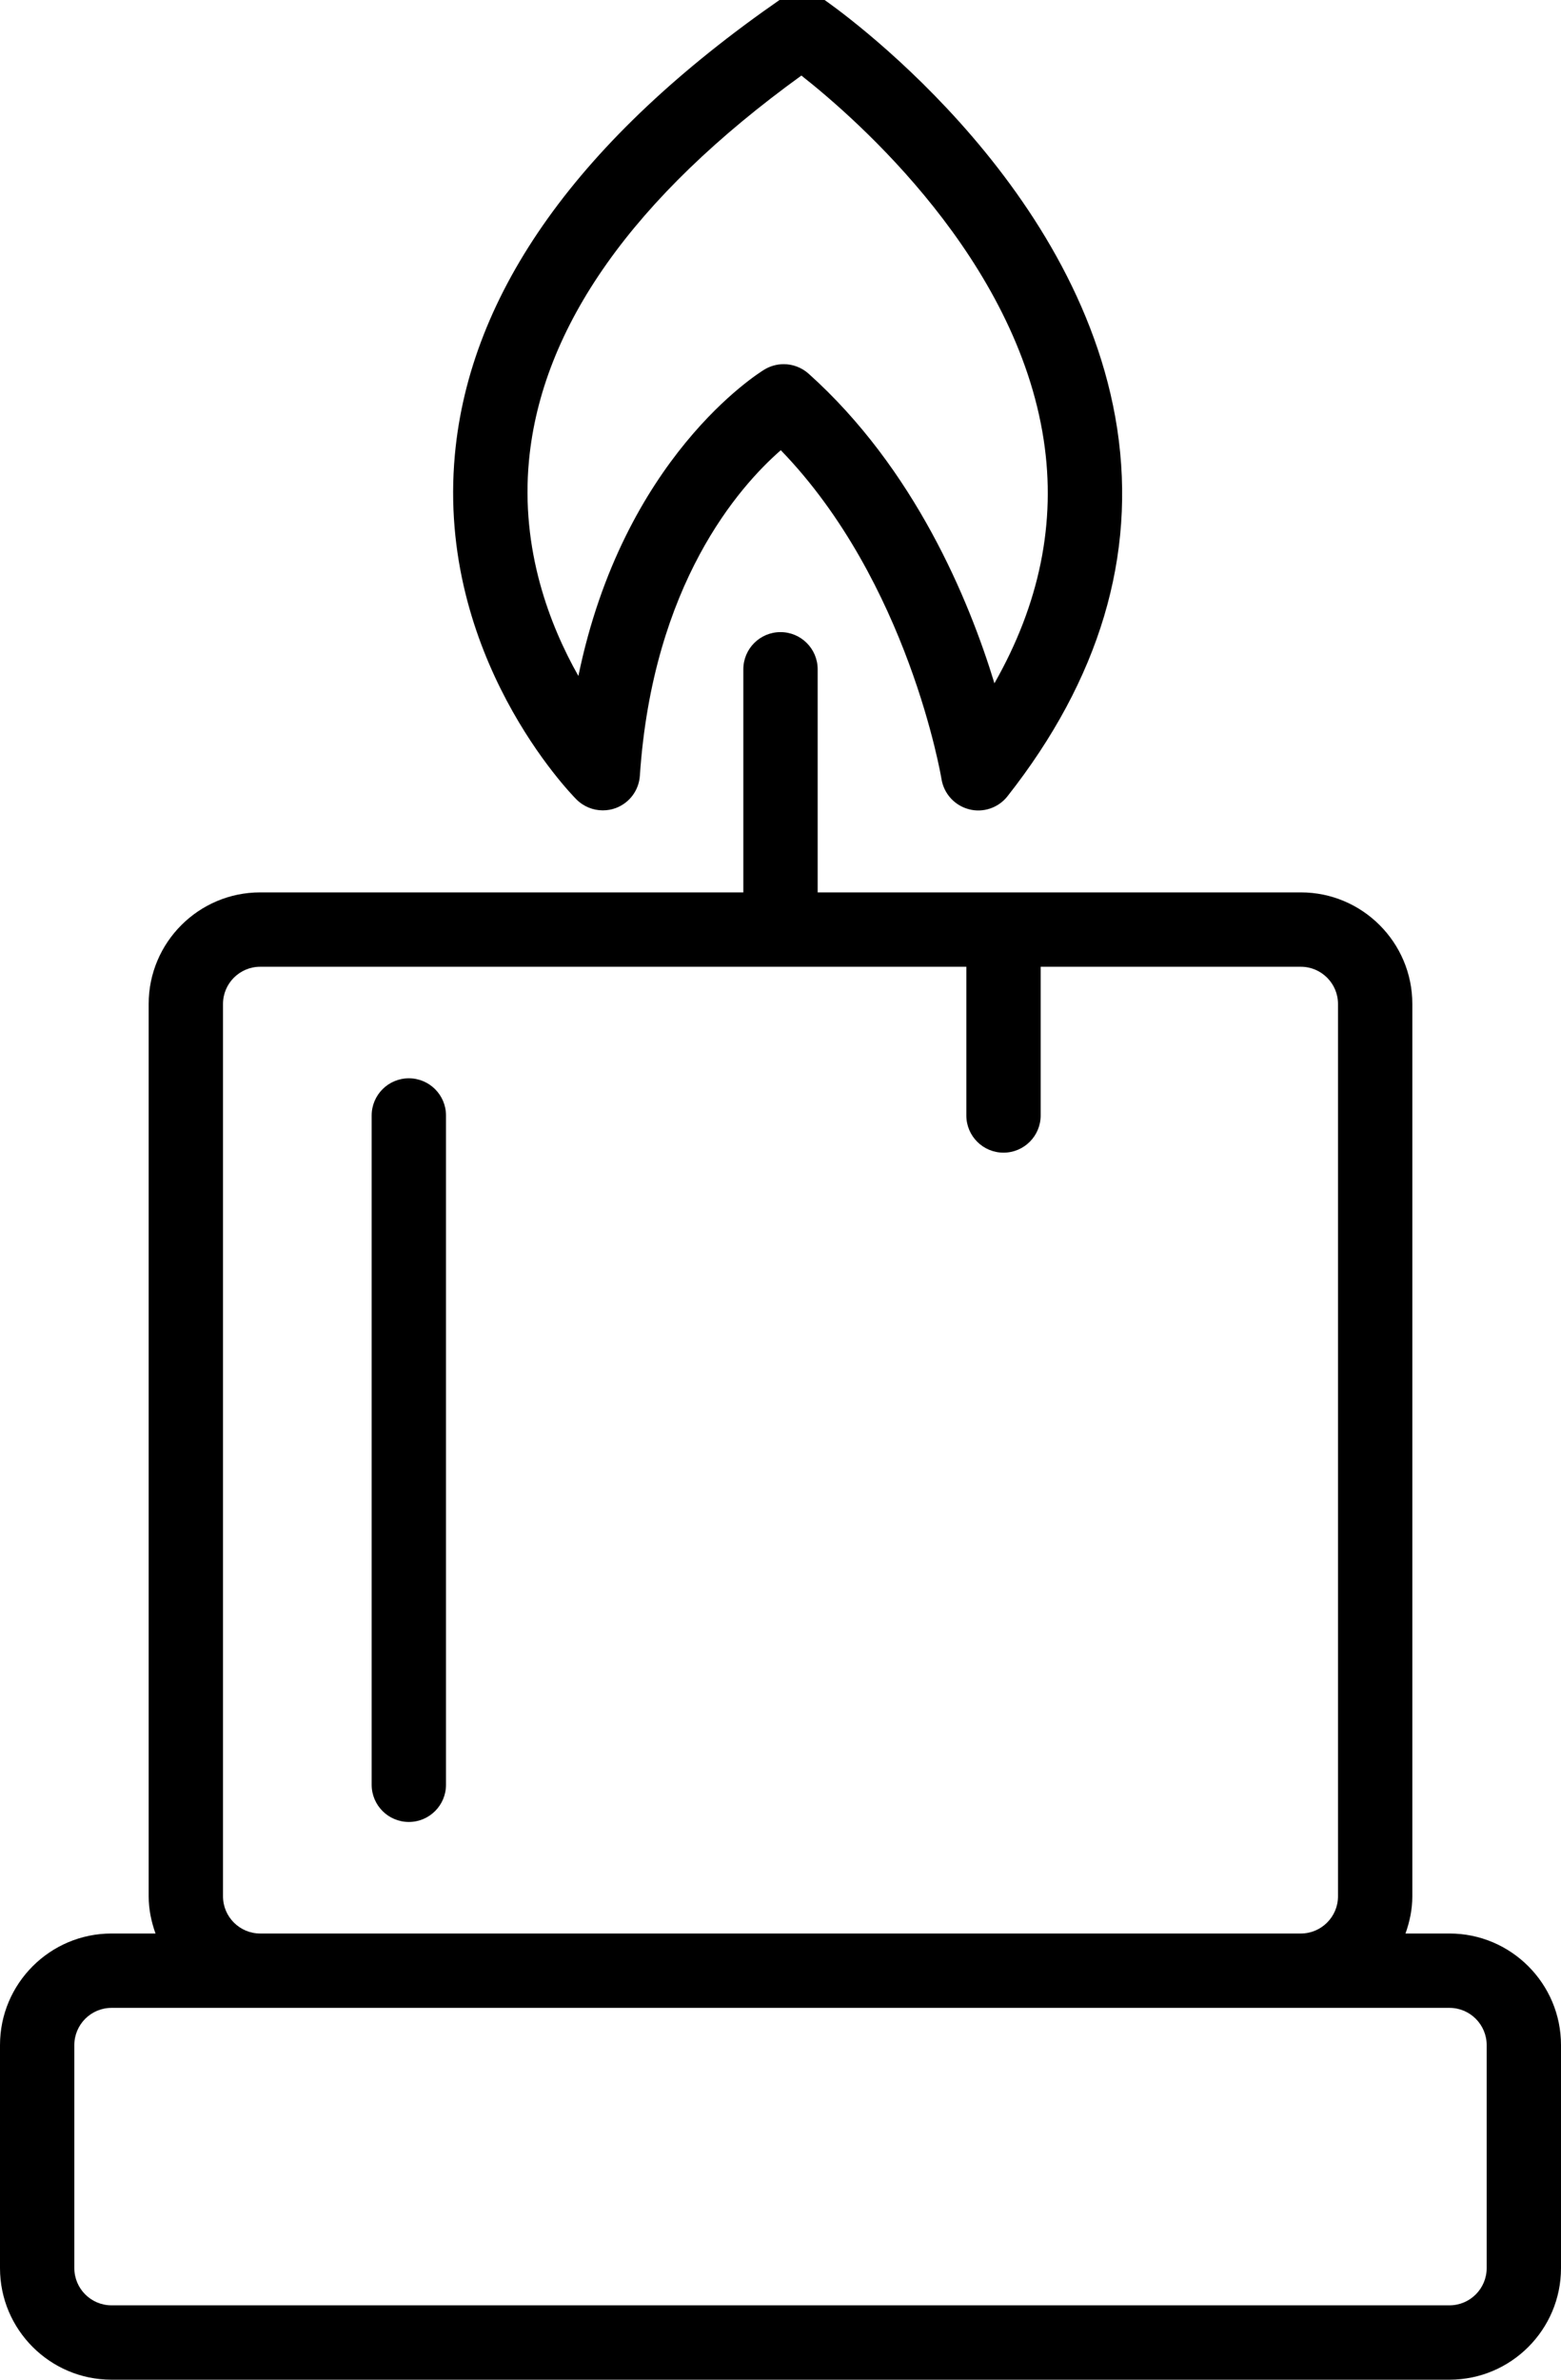 <!-- Generated by IcoMoon.io -->
<svg version="1.1" xmlns="http://www.w3.org/2000/svg" width="21" height="32" viewBox="0 0 21 32">
<title>candle</title>
<path d="M0 27.5v3c0 0.827 0.673 1.5 1.5 1.5h18c0.827 0 1.5-0.673 1.5-1.5v-3c0-0.827-0.673-1.5-1.5-1.5h-0.592c0.056-0.157 0.092-0.324 0.092-0.5v-12c0-0.827-0.673-1.5-1.5-1.5h-6.5v-3c0-0.276-0.224-0.5-0.5-0.5s-0.5 0.224-0.5 0.5v3h-6.5c-0.827 0-1.5 0.673-1.5 1.5v12c0 0.176 0.036 0.343 0.092 0.5h-0.592c-0.827 0-1.5 0.673-1.5 1.5zM20 27.5v3c0 0.276-0.225 0.5-0.5 0.5h-18c-0.275 0-0.5-0.224-0.5-0.5v-3c0-0.276 0.225-0.5 0.5-0.5h18c0.275 0 0.5 0.224 0.5 0.5zM3 25.5v-12c0-0.276 0.225-0.5 0.5-0.5h9.5v2c0 0.276 0.224 0.5 0.5 0.5s0.5-0.224 0.5-0.5v-2h3.5c0.275 0 0.5 0.224 0.5 0.5v12c0 0.276-0.225 0.5-0.5 0.5h-14c-0.275 0-0.5-0.224-0.5-0.5zM8.284 10.866c0.185-0.069 0.311-0.239 0.324-0.435 0.173-2.577 1.336-3.889 1.896-4.377 1.716 1.771 2.158 4.396 2.162 4.423 0.032 0.196 0.177 0.355 0.369 0.405 0.188 0.051 0.396-0.018 0.518-0.174 1.239-1.573 1.735-3.235 1.477-4.94-0.514-3.381-3.816-5.686-3.957-5.782-0.171-0.118-0.397-0.117-0.568 0.001-2.71 1.877-4.186 3.94-4.386 6.131-0.247 2.704 1.559 4.555 1.636 4.632 0.096 0.096 0.224 0.147 0.354 0.147 0.059 0 0.119-0.010 0.175-0.031zM7.116 6.196c0.17-1.802 1.402-3.543 3.665-5.18 0.766 0.603 2.891 2.473 3.26 4.901 0.169 1.107-0.055 2.204-0.663 3.271-0.346-1.133-1.075-2.886-2.501-4.164-0.095-0.084-0.214-0.127-0.334-0.127-0.089 0-0.179 0.024-0.259 0.072-0.087 0.053-1.899 1.185-2.503 4.121-0.388-0.686-0.777-1.699-0.665-2.894zM5.5 14.5c-0.276 0-0.5 0.224-0.5 0.5v9c0 0.276 0.224 0.5 0.5 0.5s0.5-0.224 0.5-0.5v-9c0-0.276-0.224-0.5-0.5-0.5z"></path>
</svg>
